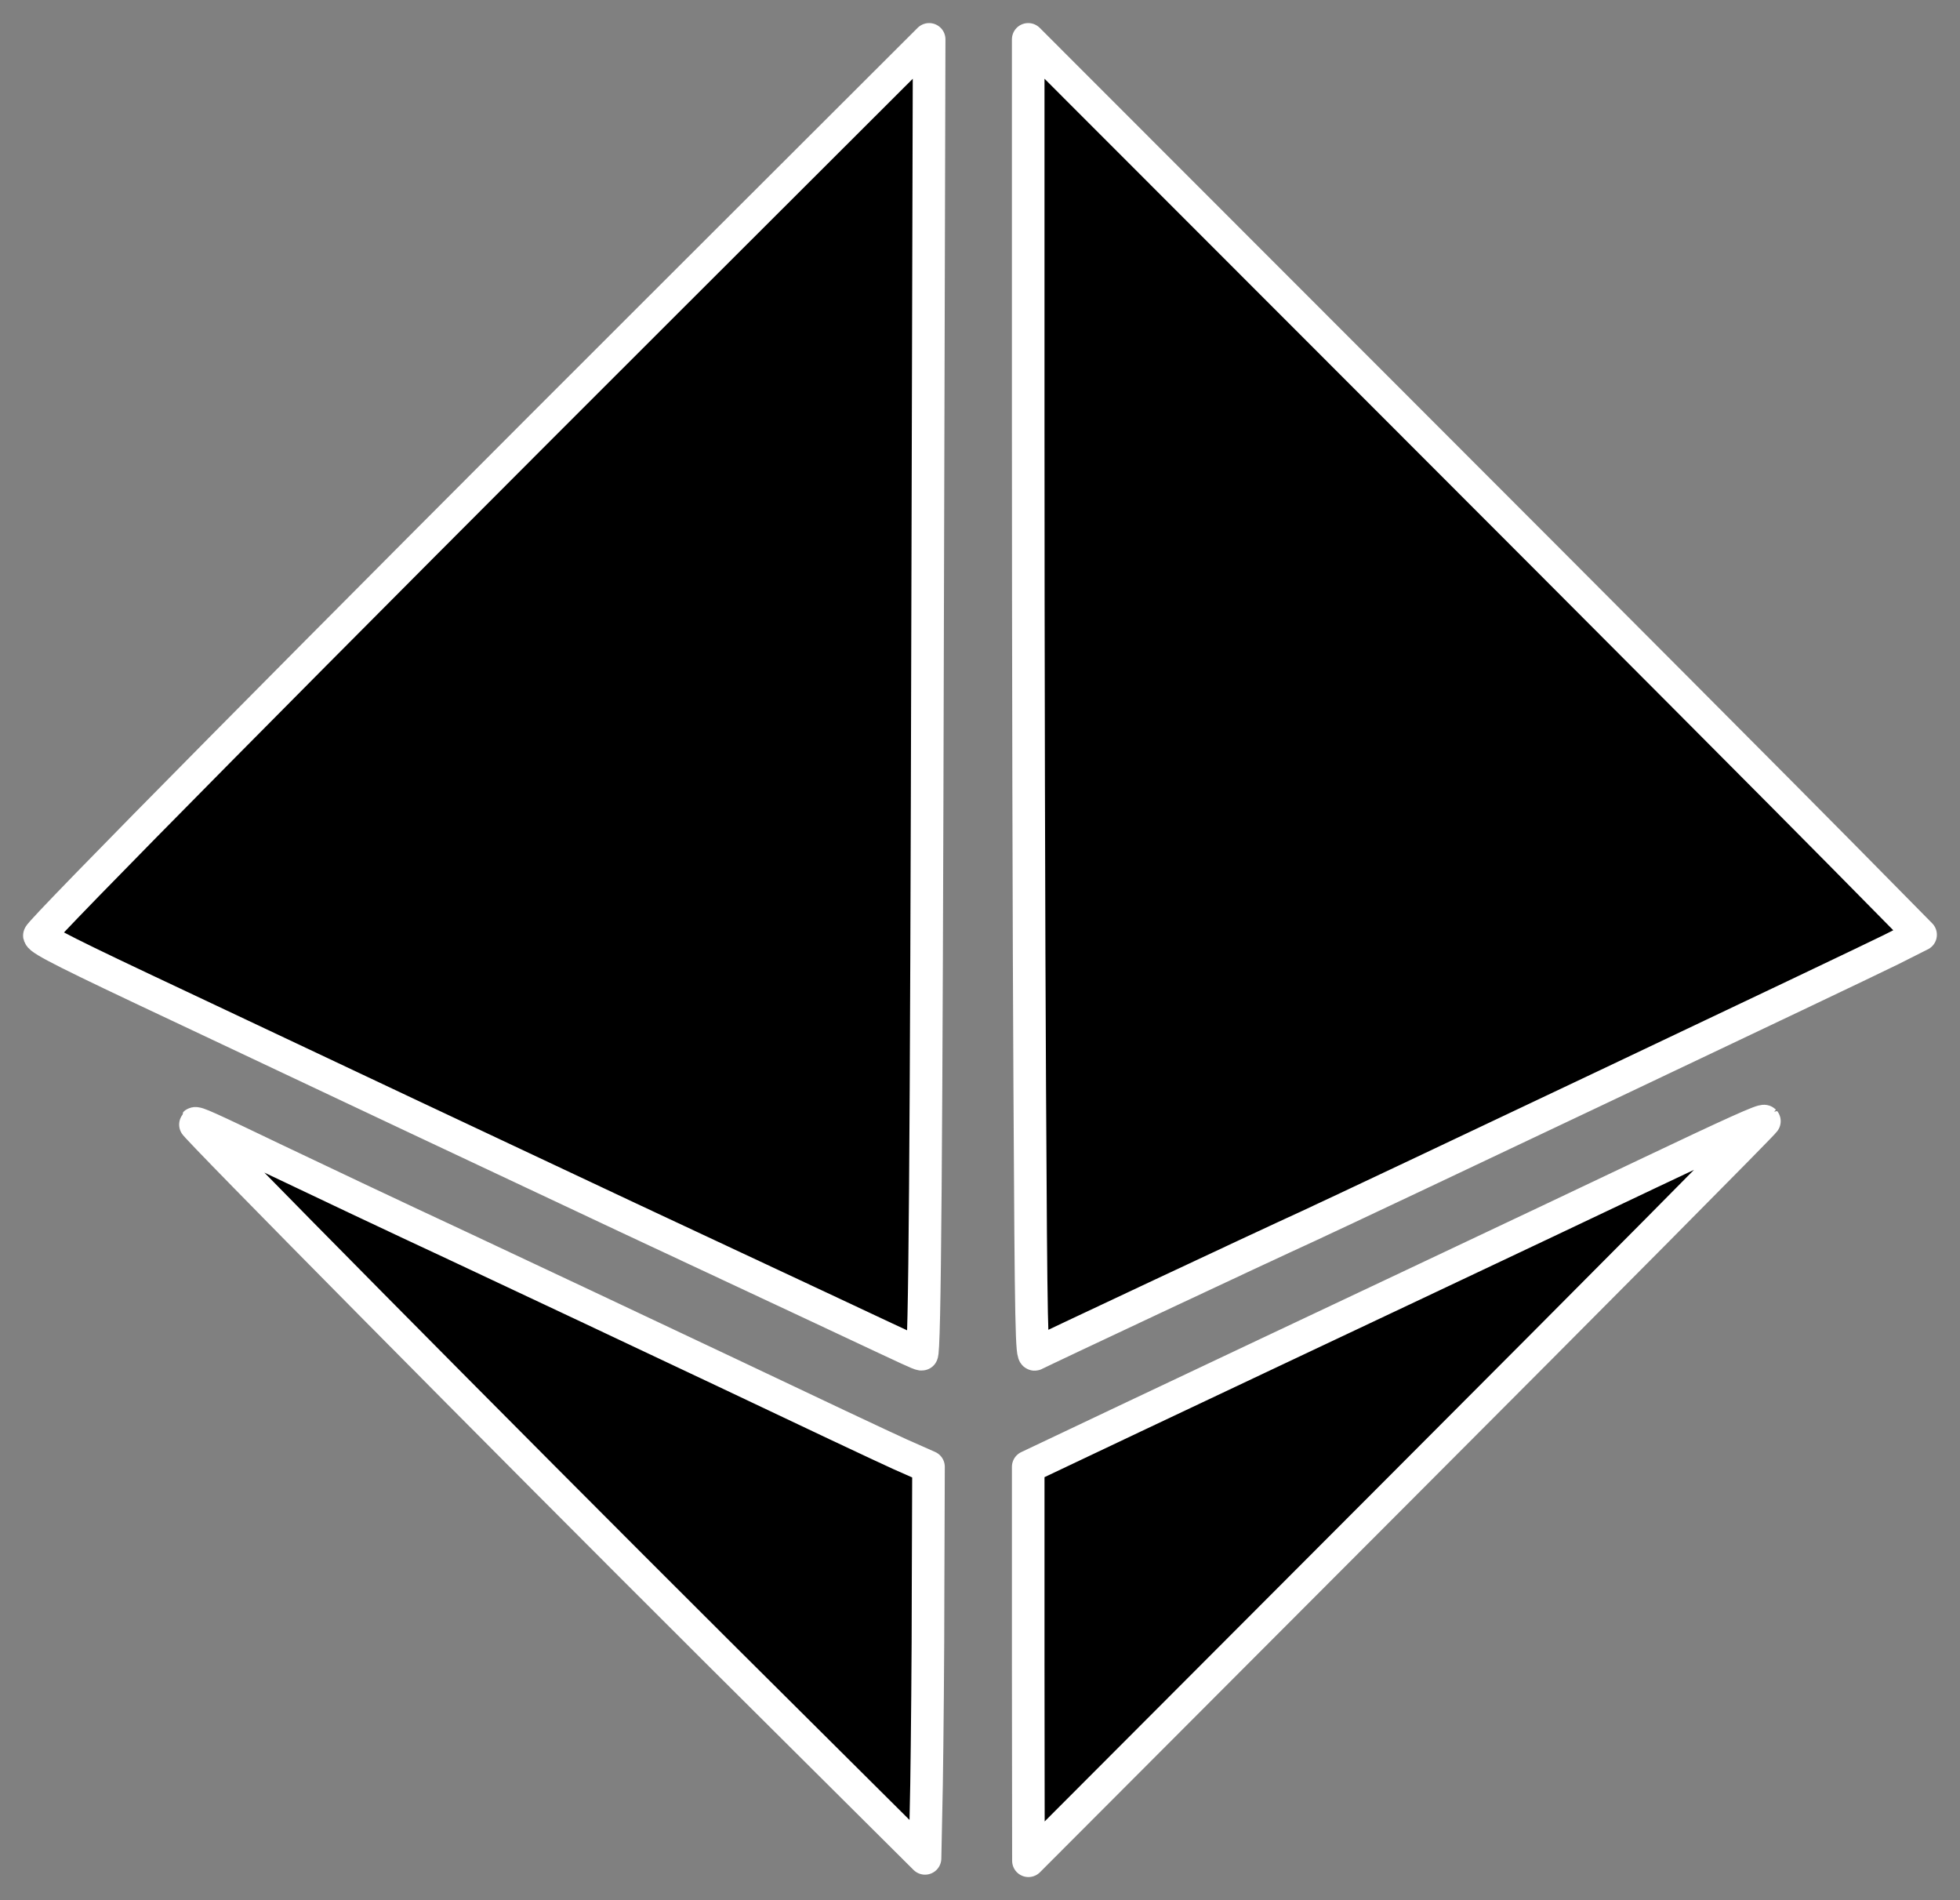 <svg version="1.2" xmlns="http://www.w3.org/2000/svg" viewBox="-18.13 -18.02 902.27 874.53">
	<rect x="-18.13" y="-18.02" width="902.27" height="874.53" fill="#808080" stroke="none"/>
	<title>d8</title>
	<style>
		.s0 { fill: #000000;stroke: #ffffff;stroke-linejoin: round;stroke-width: 15 } 
	</style>
	<g>
		<g id="svg_1">
			<path id="svg_2" class="s0" d="m455.2 747.7v-90.6l48.3-22.9c26.5-12.5 83.5-39.5 126.6-59.8 43.2-20.4 93.3-44.1 111.5-52.8 38.1-18.1 51.8-24.3 52.5-23.6 0.3 0.3-75.8 77-169.2 170.5l-169.6 169.9-0.1-90.7zm-143.4-5.8c-99.8-99.4-241-242.1-240.3-242.8 0.7-0.7 5.7 1.6 37.2 16.7 16.1 7.7 54.1 25.7 84.6 39.9 30.5 14.3 85.7 40.3 122.7 57.8 37 17.6 73.1 34.6 80.2 37.8l13.1 5.8-0.2 56c0 30.8-0.4 71.3-0.7 90.1l-0.7 34.1zm144.1-259.5c-0.4-68.2-0.7-204.6-0.7-303.1v-179.2l169.3 169.4c93.2 93.2 185.6 186 205.4 206.1l36.1 36.6-13.7 6.9c-14 7-243.9 116-268 127.1-22.8 10.4-123.7 57.8-126 59.1-1.5 0.9-1.8-10.3-2.4-122.9zm-51.9 122.2c-0.9-0.3-22-10.2-46.9-21.9-25-11.7-63.6-29.8-85.9-40.2-22.3-10.5-67.4-31.7-100.3-47.2-32.8-15.5-80.8-38.1-106.6-50.3-50.4-23.7-63.6-30.3-64.3-32.4-0.5-1.5 126.5-129.9 291-294.1l118.6-118.4-0.7 263.4c-0.6 252.2-1.3 342-2.7 341.8-0.3 0-1.3-0.3-2.2-0.7z"/>
		</g>
	</g>
</svg>